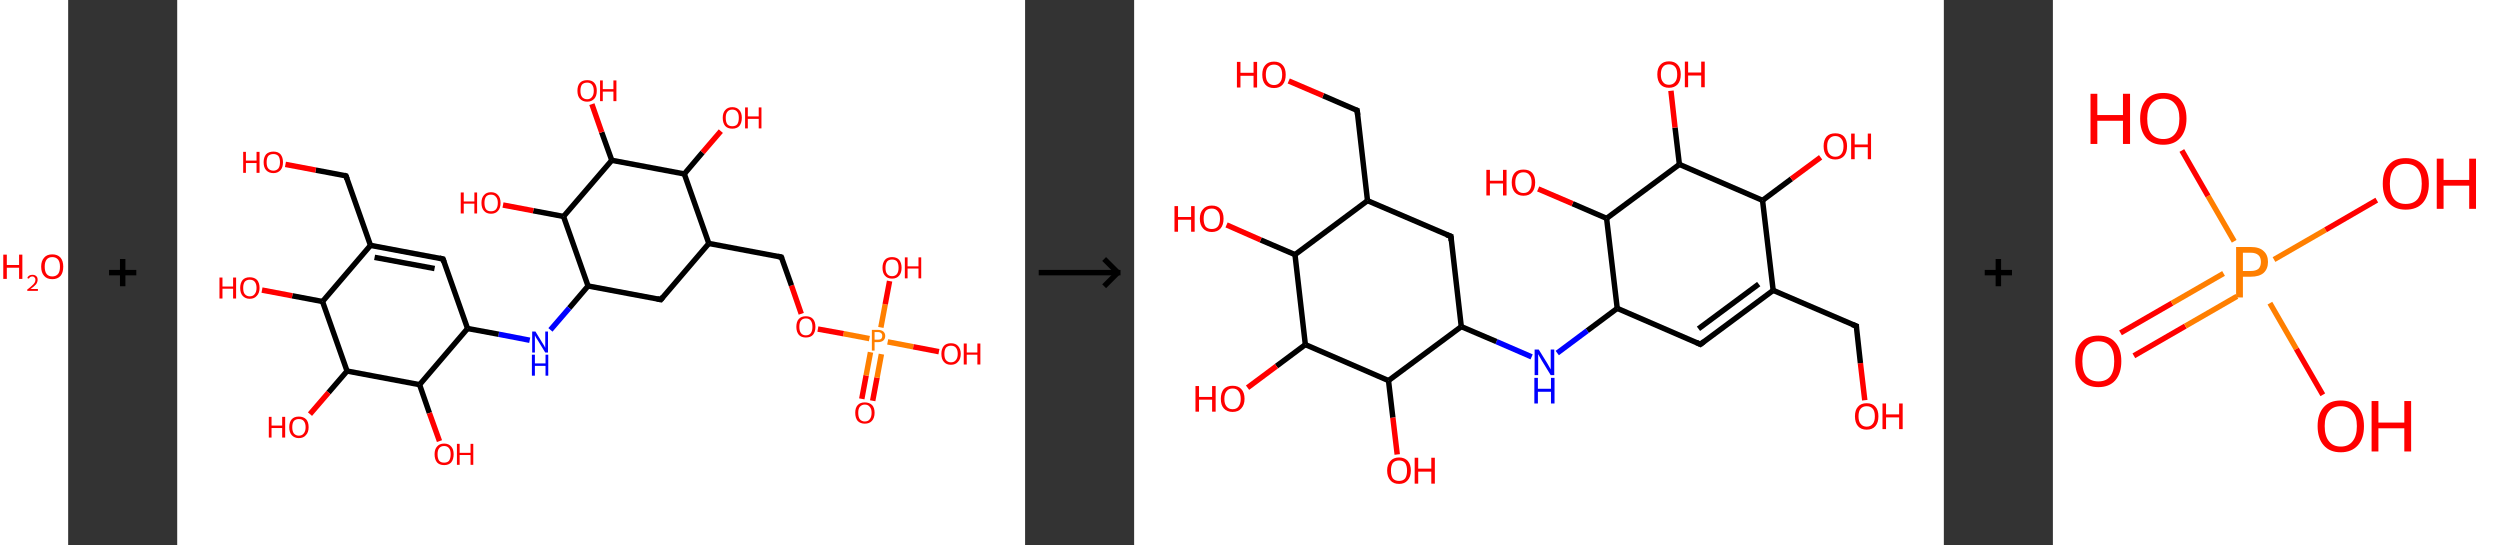 <?xml version='1.0' encoding='ASCII' standalone='yes'?>
<svg xmlns="http://www.w3.org/2000/svg" xmlns:xlink="http://www.w3.org/1999/xlink" version="1.1" width="917.0px" viewBox="0 0 917.0 200.0" height="200.0px">
  <rect x="0" y="0" width="917.0" height="200.0" fill="#333333" stroke="none"/>
  <g>
    <g transform="translate(0, 0) scale(1 1) "><!-- END OF HEADER -->
<rect style="opacity:1.0;fill:#FFFFFF;stroke:none" width="25.0" height="200.0" x="0.0" y="0.0"> </rect>
<path class="atom-0" d="M 1.2 93.4 L 2.5 93.4 L 2.5 97.2 L 7.0 97.2 L 7.0 93.4 L 8.2 93.4 L 8.2 102.3 L 7.0 102.3 L 7.0 98.2 L 2.5 98.2 L 2.5 102.3 L 1.2 102.3 L 1.2 93.4 " fill="#FF0000"/>
<path class="atom-0" d="M 10.0 102.0 Q 10.2 101.4, 10.7 101.1 Q 11.2 100.8, 11.9 100.8 Q 12.8 100.8, 13.3 101.3 Q 13.8 101.7, 13.8 102.6 Q 13.8 103.5, 13.2 104.3 Q 12.5 105.1, 11.2 106.0 L 13.9 106.0 L 13.9 106.7 L 10.0 106.7 L 10.0 106.2 Q 11.1 105.4, 11.7 104.8 Q 12.4 104.2, 12.7 103.7 Q 13.0 103.2, 13.0 102.6 Q 13.0 102.1, 12.7 101.8 Q 12.4 101.4, 11.9 101.4 Q 11.5 101.4, 11.1 101.6 Q 10.8 101.8, 10.6 102.2 L 10.0 102.0 " fill="#FF0000"/>
<path class="atom-0" d="M 15.1 97.8 Q 15.1 95.7, 16.2 94.5 Q 17.2 93.3, 19.2 93.3 Q 21.1 93.3, 22.2 94.5 Q 23.2 95.7, 23.2 97.8 Q 23.2 100.0, 22.2 101.2 Q 21.1 102.4, 19.2 102.4 Q 17.2 102.4, 16.2 101.2 Q 15.1 100.0, 15.1 97.8 M 19.2 101.4 Q 20.5 101.4, 21.3 100.5 Q 22.0 99.6, 22.0 97.8 Q 22.0 96.1, 21.3 95.2 Q 20.5 94.3, 19.2 94.3 Q 17.8 94.3, 17.1 95.2 Q 16.4 96.1, 16.4 97.8 Q 16.4 99.6, 17.1 100.5 Q 17.8 101.4, 19.2 101.4 " fill="#FF0000"/>
</g>
    <g transform="translate(25.0, 0) scale(1 1) "><line x1="15" y1="100" x2="25" y2="100" style="stroke:rgb(0,0,0);stroke-width:2"/>
  <line x1="20" y1="95" x2="20" y2="105" style="stroke:rgb(0,0,0);stroke-width:2"/>
</g>
    <g transform="translate(65.0, 0) scale(1 1) "><!-- END OF HEADER -->
<rect style="opacity:1.0;fill:#FFFFFF;stroke:none" width="311.0" height="200.0" x="0.0" y="0.0"> </rect>
<path class="bond-0 atom-0 atom-1" d="M 251.1,146.3 L 252.7,137.7" style="fill:none;fill-rule:evenodd;stroke:#FF0000;stroke-width:2.0px;stroke-linecap:butt;stroke-linejoin:miter;stroke-opacity:1"/>
<path class="bond-0 atom-0 atom-1" d="M 252.7,137.7 L 254.3,129.2" style="fill:none;fill-rule:evenodd;stroke:#FF7F00;stroke-width:2.0px;stroke-linecap:butt;stroke-linejoin:miter;stroke-opacity:1"/>
<path class="bond-0 atom-0 atom-1" d="M 255.1,147.0 L 256.7,138.5" style="fill:none;fill-rule:evenodd;stroke:#FF0000;stroke-width:2.0px;stroke-linecap:butt;stroke-linejoin:miter;stroke-opacity:1"/>
<path class="bond-0 atom-0 atom-1" d="M 256.7,138.5 L 258.3,129.9" style="fill:none;fill-rule:evenodd;stroke:#FF7F00;stroke-width:2.0px;stroke-linecap:butt;stroke-linejoin:miter;stroke-opacity:1"/>
<path class="bond-1 atom-1 atom-2" d="M 258.1,120.1 L 259.7,111.6" style="fill:none;fill-rule:evenodd;stroke:#FF7F00;stroke-width:2.0px;stroke-linecap:butt;stroke-linejoin:miter;stroke-opacity:1"/>
<path class="bond-1 atom-1 atom-2" d="M 259.7,111.6 L 261.3,103.1" style="fill:none;fill-rule:evenodd;stroke:#FF0000;stroke-width:2.0px;stroke-linecap:butt;stroke-linejoin:miter;stroke-opacity:1"/>
<path class="bond-2 atom-1 atom-3" d="M 260.6,125.4 L 270.0,127.2" style="fill:none;fill-rule:evenodd;stroke:#FF7F00;stroke-width:2.0px;stroke-linecap:butt;stroke-linejoin:miter;stroke-opacity:1"/>
<path class="bond-2 atom-1 atom-3" d="M 270.0,127.2 L 279.4,129.0" style="fill:none;fill-rule:evenodd;stroke:#FF0000;stroke-width:2.0px;stroke-linecap:butt;stroke-linejoin:miter;stroke-opacity:1"/>
<path class="bond-3 atom-1 atom-4" d="M 253.9,124.2 L 244.4,122.4" style="fill:none;fill-rule:evenodd;stroke:#FF7F00;stroke-width:2.0px;stroke-linecap:butt;stroke-linejoin:miter;stroke-opacity:1"/>
<path class="bond-3 atom-1 atom-4" d="M 244.4,122.4 L 235.0,120.7" style="fill:none;fill-rule:evenodd;stroke:#FF0000;stroke-width:2.0px;stroke-linecap:butt;stroke-linejoin:miter;stroke-opacity:1"/>
<path class="bond-4 atom-4 atom-5" d="M 228.9,115.1 L 225.3,104.7" style="fill:none;fill-rule:evenodd;stroke:#FF0000;stroke-width:2.0px;stroke-linecap:butt;stroke-linejoin:miter;stroke-opacity:1"/>
<path class="bond-4 atom-4 atom-5" d="M 225.3,104.7 L 221.6,94.3" style="fill:none;fill-rule:evenodd;stroke:#000000;stroke-width:2.0px;stroke-linecap:butt;stroke-linejoin:miter;stroke-opacity:1"/>
<path class="bond-5 atom-5 atom-6" d="M 221.6,94.3 L 195.0,89.3" style="fill:none;fill-rule:evenodd;stroke:#000000;stroke-width:2.0px;stroke-linecap:butt;stroke-linejoin:miter;stroke-opacity:1"/>
<path class="bond-6 atom-6 atom-7" d="M 195.0,89.3 L 177.4,109.9" style="fill:none;fill-rule:evenodd;stroke:#000000;stroke-width:2.0px;stroke-linecap:butt;stroke-linejoin:miter;stroke-opacity:1"/>
<path class="bond-7 atom-7 atom-8" d="M 177.4,109.9 L 150.7,104.9" style="fill:none;fill-rule:evenodd;stroke:#000000;stroke-width:2.0px;stroke-linecap:butt;stroke-linejoin:miter;stroke-opacity:1"/>
<path class="bond-8 atom-8 atom-9" d="M 150.7,104.9 L 143.8,113.0" style="fill:none;fill-rule:evenodd;stroke:#000000;stroke-width:2.0px;stroke-linecap:butt;stroke-linejoin:miter;stroke-opacity:1"/>
<path class="bond-8 atom-8 atom-9" d="M 143.8,113.0 L 136.9,121.0" style="fill:none;fill-rule:evenodd;stroke:#0000FF;stroke-width:2.0px;stroke-linecap:butt;stroke-linejoin:miter;stroke-opacity:1"/>
<path class="bond-9 atom-9 atom-10" d="M 129.3,124.8 L 117.9,122.6" style="fill:none;fill-rule:evenodd;stroke:#0000FF;stroke-width:2.0px;stroke-linecap:butt;stroke-linejoin:miter;stroke-opacity:1"/>
<path class="bond-9 atom-9 atom-10" d="M 117.9,122.6 L 106.5,120.5" style="fill:none;fill-rule:evenodd;stroke:#000000;stroke-width:2.0px;stroke-linecap:butt;stroke-linejoin:miter;stroke-opacity:1"/>
<path class="bond-10 atom-10 atom-11" d="M 106.5,120.5 L 97.5,95.0" style="fill:none;fill-rule:evenodd;stroke:#000000;stroke-width:2.0px;stroke-linecap:butt;stroke-linejoin:miter;stroke-opacity:1"/>
<path class="bond-11 atom-11 atom-12" d="M 97.5,95.0 L 70.9,90.0" style="fill:none;fill-rule:evenodd;stroke:#000000;stroke-width:2.0px;stroke-linecap:butt;stroke-linejoin:miter;stroke-opacity:1"/>
<path class="bond-11 atom-11 atom-12" d="M 94.4,98.5 L 72.4,94.4" style="fill:none;fill-rule:evenodd;stroke:#000000;stroke-width:2.0px;stroke-linecap:butt;stroke-linejoin:miter;stroke-opacity:1"/>
<path class="bond-12 atom-12 atom-13" d="M 70.9,90.0 L 61.9,64.5" style="fill:none;fill-rule:evenodd;stroke:#000000;stroke-width:2.0px;stroke-linecap:butt;stroke-linejoin:miter;stroke-opacity:1"/>
<path class="bond-13 atom-13 atom-14" d="M 61.9,64.5 L 50.8,62.4" style="fill:none;fill-rule:evenodd;stroke:#000000;stroke-width:2.0px;stroke-linecap:butt;stroke-linejoin:miter;stroke-opacity:1"/>
<path class="bond-13 atom-13 atom-14" d="M 50.8,62.4 L 39.7,60.3" style="fill:none;fill-rule:evenodd;stroke:#FF0000;stroke-width:2.0px;stroke-linecap:butt;stroke-linejoin:miter;stroke-opacity:1"/>
<path class="bond-14 atom-12 atom-15" d="M 70.9,90.0 L 53.3,110.6" style="fill:none;fill-rule:evenodd;stroke:#000000;stroke-width:2.0px;stroke-linecap:butt;stroke-linejoin:miter;stroke-opacity:1"/>
<path class="bond-15 atom-15 atom-16" d="M 53.3,110.6 L 42.2,108.5" style="fill:none;fill-rule:evenodd;stroke:#000000;stroke-width:2.0px;stroke-linecap:butt;stroke-linejoin:miter;stroke-opacity:1"/>
<path class="bond-15 atom-15 atom-16" d="M 42.2,108.5 L 31.1,106.4" style="fill:none;fill-rule:evenodd;stroke:#FF0000;stroke-width:2.0px;stroke-linecap:butt;stroke-linejoin:miter;stroke-opacity:1"/>
<path class="bond-16 atom-15 atom-17" d="M 53.3,110.6 L 62.3,136.1" style="fill:none;fill-rule:evenodd;stroke:#000000;stroke-width:2.0px;stroke-linecap:butt;stroke-linejoin:miter;stroke-opacity:1"/>
<path class="bond-17 atom-17 atom-18" d="M 62.3,136.1 L 55.5,144.0" style="fill:none;fill-rule:evenodd;stroke:#000000;stroke-width:2.0px;stroke-linecap:butt;stroke-linejoin:miter;stroke-opacity:1"/>
<path class="bond-17 atom-17 atom-18" d="M 55.5,144.0 L 48.7,151.9" style="fill:none;fill-rule:evenodd;stroke:#FF0000;stroke-width:2.0px;stroke-linecap:butt;stroke-linejoin:miter;stroke-opacity:1"/>
<path class="bond-18 atom-17 atom-19" d="M 62.3,136.1 L 88.9,141.1" style="fill:none;fill-rule:evenodd;stroke:#000000;stroke-width:2.0px;stroke-linecap:butt;stroke-linejoin:miter;stroke-opacity:1"/>
<path class="bond-19 atom-19 atom-20" d="M 88.9,141.1 L 92.5,151.5" style="fill:none;fill-rule:evenodd;stroke:#000000;stroke-width:2.0px;stroke-linecap:butt;stroke-linejoin:miter;stroke-opacity:1"/>
<path class="bond-19 atom-19 atom-20" d="M 92.5,151.5 L 96.2,161.8" style="fill:none;fill-rule:evenodd;stroke:#FF0000;stroke-width:2.0px;stroke-linecap:butt;stroke-linejoin:miter;stroke-opacity:1"/>
<path class="bond-20 atom-8 atom-21" d="M 150.7,104.9 L 141.7,79.4" style="fill:none;fill-rule:evenodd;stroke:#000000;stroke-width:2.0px;stroke-linecap:butt;stroke-linejoin:miter;stroke-opacity:1"/>
<path class="bond-21 atom-21 atom-22" d="M 141.7,79.4 L 130.6,77.3" style="fill:none;fill-rule:evenodd;stroke:#000000;stroke-width:2.0px;stroke-linecap:butt;stroke-linejoin:miter;stroke-opacity:1"/>
<path class="bond-21 atom-21 atom-22" d="M 130.6,77.3 L 119.5,75.2" style="fill:none;fill-rule:evenodd;stroke:#FF0000;stroke-width:2.0px;stroke-linecap:butt;stroke-linejoin:miter;stroke-opacity:1"/>
<path class="bond-22 atom-21 atom-23" d="M 141.7,79.4 L 159.4,58.8" style="fill:none;fill-rule:evenodd;stroke:#000000;stroke-width:2.0px;stroke-linecap:butt;stroke-linejoin:miter;stroke-opacity:1"/>
<path class="bond-23 atom-23 atom-24" d="M 159.4,58.8 L 155.7,48.5" style="fill:none;fill-rule:evenodd;stroke:#000000;stroke-width:2.0px;stroke-linecap:butt;stroke-linejoin:miter;stroke-opacity:1"/>
<path class="bond-23 atom-23 atom-24" d="M 155.7,48.5 L 152.1,38.2" style="fill:none;fill-rule:evenodd;stroke:#FF0000;stroke-width:2.0px;stroke-linecap:butt;stroke-linejoin:miter;stroke-opacity:1"/>
<path class="bond-24 atom-23 atom-25" d="M 159.4,58.8 L 186.0,63.8" style="fill:none;fill-rule:evenodd;stroke:#000000;stroke-width:2.0px;stroke-linecap:butt;stroke-linejoin:miter;stroke-opacity:1"/>
<path class="bond-25 atom-25 atom-26" d="M 186.0,63.8 L 192.7,55.9" style="fill:none;fill-rule:evenodd;stroke:#000000;stroke-width:2.0px;stroke-linecap:butt;stroke-linejoin:miter;stroke-opacity:1"/>
<path class="bond-25 atom-25 atom-26" d="M 192.7,55.9 L 199.4,48.1" style="fill:none;fill-rule:evenodd;stroke:#FF0000;stroke-width:2.0px;stroke-linecap:butt;stroke-linejoin:miter;stroke-opacity:1"/>
<path class="bond-26 atom-25 atom-6" d="M 186.0,63.8 L 195.0,89.3" style="fill:none;fill-rule:evenodd;stroke:#000000;stroke-width:2.0px;stroke-linecap:butt;stroke-linejoin:miter;stroke-opacity:1"/>
<path class="bond-27 atom-19 atom-10" d="M 88.9,141.1 L 106.5,120.5" style="fill:none;fill-rule:evenodd;stroke:#000000;stroke-width:2.0px;stroke-linecap:butt;stroke-linejoin:miter;stroke-opacity:1"/>
<path d="M 221.8,94.8 L 221.6,94.3 L 220.3,94.0" style="fill:none;stroke:#000000;stroke-width:2.0px;stroke-linecap:butt;stroke-linejoin:miter;stroke-opacity:1;"/>
<path d="M 178.2,108.9 L 177.4,109.9 L 176.0,109.6" style="fill:none;stroke:#000000;stroke-width:2.0px;stroke-linecap:butt;stroke-linejoin:miter;stroke-opacity:1;"/>
<path d="M 97.9,96.2 L 97.5,95.0 L 96.2,94.7" style="fill:none;stroke:#000000;stroke-width:2.0px;stroke-linecap:butt;stroke-linejoin:miter;stroke-opacity:1;"/>
<path d="M 62.3,65.7 L 61.9,64.5 L 61.3,64.3" style="fill:none;stroke:#000000;stroke-width:2.0px;stroke-linecap:butt;stroke-linejoin:miter;stroke-opacity:1;"/>
<path class="atom-0" d="M 248.7 151.4 Q 248.7 149.6, 249.6 148.6 Q 250.5 147.6, 252.2 147.6 Q 253.9 147.6, 254.9 148.6 Q 255.8 149.6, 255.8 151.4 Q 255.8 153.3, 254.8 154.4 Q 253.9 155.4, 252.2 155.4 Q 250.6 155.4, 249.6 154.4 Q 248.7 153.3, 248.7 151.4 M 252.2 154.6 Q 253.4 154.6, 254.0 153.8 Q 254.7 153.0, 254.7 151.4 Q 254.7 149.9, 254.0 149.2 Q 253.4 148.4, 252.2 148.4 Q 251.1 148.4, 250.4 149.2 Q 249.8 149.9, 249.8 151.4 Q 249.8 153.0, 250.4 153.8 Q 251.1 154.6, 252.2 154.6 " fill="#FF0000"/>
<path class="atom-1" d="M 257.0 121.0 Q 258.3 121.0, 259.0 121.6 Q 259.7 122.2, 259.7 123.2 Q 259.7 124.3, 259.0 124.9 Q 258.3 125.5, 257.0 125.5 L 255.8 125.5 L 255.8 128.6 L 254.8 128.6 L 254.8 121.0 L 257.0 121.0 M 257.0 124.6 Q 257.8 124.6, 258.2 124.3 Q 258.6 123.9, 258.6 123.2 Q 258.6 122.5, 258.2 122.2 Q 257.8 121.8, 257.0 121.8 L 255.8 121.8 L 255.8 124.6 L 257.0 124.6 " fill="#FF7F00"/>
<path class="atom-2" d="M 258.7 98.2 Q 258.7 96.4, 259.6 95.3 Q 260.5 94.3, 262.2 94.3 Q 263.9 94.3, 264.8 95.3 Q 265.7 96.4, 265.7 98.2 Q 265.7 100.1, 264.8 101.1 Q 263.9 102.2, 262.2 102.2 Q 260.5 102.2, 259.6 101.1 Q 258.7 100.1, 258.7 98.2 M 262.2 101.3 Q 263.4 101.3, 264.0 100.5 Q 264.6 99.7, 264.6 98.2 Q 264.6 96.7, 264.0 95.9 Q 263.4 95.2, 262.2 95.2 Q 261.0 95.2, 260.4 95.9 Q 259.8 96.7, 259.8 98.2 Q 259.8 99.8, 260.4 100.5 Q 261.0 101.3, 262.2 101.3 " fill="#FF0000"/>
<path class="atom-2" d="M 266.9 94.4 L 267.9 94.4 L 267.9 97.7 L 271.9 97.7 L 271.9 94.4 L 272.9 94.4 L 272.9 102.1 L 271.9 102.1 L 271.9 98.5 L 267.9 98.5 L 267.9 102.1 L 266.9 102.1 L 266.9 94.4 " fill="#FF0000"/>
<path class="atom-3" d="M 280.3 129.8 Q 280.3 128.0, 281.2 126.9 Q 282.1 125.9, 283.8 125.9 Q 285.5 125.9, 286.4 126.9 Q 287.4 128.0, 287.4 129.8 Q 287.4 131.7, 286.4 132.7 Q 285.5 133.8, 283.8 133.8 Q 282.1 133.8, 281.2 132.7 Q 280.3 131.7, 280.3 129.8 M 283.8 132.9 Q 285.0 132.9, 285.6 132.1 Q 286.3 131.3, 286.3 129.8 Q 286.3 128.3, 285.6 127.5 Q 285.0 126.8, 283.8 126.8 Q 282.7 126.8, 282.0 127.5 Q 281.4 128.3, 281.4 129.8 Q 281.4 131.4, 282.0 132.1 Q 282.7 132.9, 283.8 132.9 " fill="#FF0000"/>
<path class="atom-3" d="M 288.5 126.0 L 289.6 126.0 L 289.6 129.3 L 293.5 129.3 L 293.5 126.0 L 294.6 126.0 L 294.6 133.7 L 293.5 133.7 L 293.5 130.1 L 289.6 130.1 L 289.6 133.7 L 288.5 133.7 L 288.5 126.0 " fill="#FF0000"/>
<path class="atom-4" d="M 227.1 119.9 Q 227.1 118.0, 228.0 117.0 Q 228.9 116.0, 230.6 116.0 Q 232.3 116.0, 233.2 117.0 Q 234.1 118.0, 234.1 119.9 Q 234.1 121.7, 233.2 122.8 Q 232.3 123.8, 230.6 123.8 Q 228.9 123.8, 228.0 122.8 Q 227.1 121.7, 227.1 119.9 M 230.6 123.0 Q 231.8 123.0, 232.4 122.2 Q 233.0 121.4, 233.0 119.9 Q 233.0 118.4, 232.4 117.6 Q 231.8 116.8, 230.6 116.8 Q 229.4 116.8, 228.8 117.6 Q 228.2 118.3, 228.2 119.9 Q 228.2 121.4, 228.8 122.2 Q 229.4 123.0, 230.6 123.0 " fill="#FF0000"/>
<path class="atom-9" d="M 131.4 121.6 L 133.9 125.7 Q 134.2 126.1, 134.6 126.8 Q 135.0 127.6, 135.0 127.6 L 135.0 121.6 L 136.0 121.6 L 136.0 129.3 L 135.0 129.3 L 132.3 124.9 Q 132.0 124.4, 131.6 123.8 Q 131.3 123.2, 131.2 123.0 L 131.2 129.3 L 130.2 129.3 L 130.2 121.6 L 131.4 121.6 " fill="#0000FF"/>
<path class="atom-9" d="M 130.1 130.1 L 131.2 130.1 L 131.2 133.3 L 135.1 133.3 L 135.1 130.1 L 136.1 130.1 L 136.1 137.8 L 135.1 137.8 L 135.1 134.2 L 131.2 134.2 L 131.2 137.8 L 130.1 137.8 L 130.1 130.1 " fill="#0000FF"/>
<path class="atom-14" d="M 24.2 55.7 L 25.2 55.7 L 25.2 58.9 L 29.1 58.9 L 29.1 55.7 L 30.2 55.7 L 30.2 63.4 L 29.1 63.4 L 29.1 59.8 L 25.2 59.8 L 25.2 63.4 L 24.2 63.4 L 24.2 55.7 " fill="#FF0000"/>
<path class="atom-14" d="M 31.7 59.5 Q 31.7 57.7, 32.6 56.6 Q 33.6 55.6, 35.3 55.6 Q 37.0 55.6, 37.9 56.6 Q 38.8 57.7, 38.8 59.5 Q 38.8 61.4, 37.9 62.4 Q 36.9 63.5, 35.3 63.5 Q 33.6 63.5, 32.6 62.4 Q 31.7 61.4, 31.7 59.5 M 35.3 62.6 Q 36.4 62.6, 37.1 61.8 Q 37.7 61.0, 37.7 59.5 Q 37.7 58.0, 37.1 57.2 Q 36.4 56.5, 35.3 56.5 Q 34.1 56.5, 33.4 57.2 Q 32.8 58.0, 32.8 59.5 Q 32.8 61.1, 33.4 61.8 Q 34.1 62.6, 35.3 62.6 " fill="#FF0000"/>
<path class="atom-16" d="M 15.5 101.8 L 16.6 101.8 L 16.6 105.1 L 20.5 105.1 L 20.5 101.8 L 21.6 101.8 L 21.6 109.5 L 20.5 109.5 L 20.5 105.9 L 16.6 105.9 L 16.6 109.5 L 15.5 109.5 L 15.5 101.8 " fill="#FF0000"/>
<path class="atom-16" d="M 23.1 105.6 Q 23.1 103.8, 24.0 102.7 Q 24.9 101.7, 26.6 101.7 Q 28.3 101.7, 29.3 102.7 Q 30.2 103.8, 30.2 105.6 Q 30.2 107.5, 29.2 108.5 Q 28.3 109.6, 26.6 109.6 Q 25.0 109.6, 24.0 108.5 Q 23.1 107.5, 23.1 105.6 M 26.6 108.7 Q 27.8 108.7, 28.4 107.9 Q 29.1 107.1, 29.1 105.6 Q 29.1 104.1, 28.4 103.3 Q 27.8 102.6, 26.6 102.6 Q 25.5 102.6, 24.8 103.3 Q 24.2 104.1, 24.2 105.6 Q 24.2 107.2, 24.8 107.9 Q 25.5 108.7, 26.6 108.7 " fill="#FF0000"/>
<path class="atom-18" d="M 33.6 152.9 L 34.6 152.9 L 34.6 156.1 L 38.5 156.1 L 38.5 152.9 L 39.6 152.9 L 39.6 160.5 L 38.5 160.5 L 38.5 157.0 L 34.6 157.0 L 34.6 160.5 L 33.6 160.5 L 33.6 152.9 " fill="#FF0000"/>
<path class="atom-18" d="M 41.1 156.7 Q 41.1 154.8, 42.0 153.8 Q 42.9 152.8, 44.6 152.8 Q 46.3 152.8, 47.3 153.8 Q 48.2 154.8, 48.2 156.7 Q 48.2 158.6, 47.2 159.6 Q 46.3 160.7, 44.6 160.7 Q 43.0 160.7, 42.0 159.6 Q 41.1 158.6, 41.1 156.7 M 44.6 159.8 Q 45.8 159.8, 46.4 159.0 Q 47.1 158.2, 47.1 156.7 Q 47.1 155.2, 46.4 154.4 Q 45.8 153.7, 44.6 153.7 Q 43.5 153.7, 42.8 154.4 Q 42.2 155.2, 42.2 156.7 Q 42.2 158.2, 42.8 159.0 Q 43.5 159.8, 44.6 159.8 " fill="#FF0000"/>
<path class="atom-20" d="M 94.4 166.6 Q 94.4 164.8, 95.3 163.8 Q 96.2 162.7, 97.9 162.7 Q 99.6 162.7, 100.5 163.8 Q 101.4 164.8, 101.4 166.6 Q 101.4 168.5, 100.5 169.6 Q 99.6 170.6, 97.9 170.6 Q 96.2 170.6, 95.3 169.6 Q 94.4 168.5, 94.4 166.6 M 97.9 169.7 Q 99.1 169.7, 99.7 169.0 Q 100.3 168.2, 100.3 166.6 Q 100.3 165.1, 99.7 164.4 Q 99.1 163.6, 97.9 163.6 Q 96.7 163.6, 96.1 164.4 Q 95.5 165.1, 95.5 166.6 Q 95.5 168.2, 96.1 169.0 Q 96.7 169.7, 97.9 169.7 " fill="#FF0000"/>
<path class="atom-20" d="M 102.6 162.8 L 103.6 162.8 L 103.6 166.1 L 107.6 166.1 L 107.6 162.8 L 108.6 162.8 L 108.6 170.5 L 107.6 170.5 L 107.6 166.9 L 103.6 166.9 L 103.6 170.5 L 102.6 170.5 L 102.6 162.8 " fill="#FF0000"/>
<path class="atom-22" d="M 104.0 70.6 L 105.1 70.6 L 105.1 73.9 L 109.0 73.9 L 109.0 70.6 L 110.0 70.6 L 110.0 78.3 L 109.0 78.3 L 109.0 74.7 L 105.1 74.7 L 105.1 78.3 L 104.0 78.3 L 104.0 70.6 " fill="#FF0000"/>
<path class="atom-22" d="M 111.6 74.4 Q 111.6 72.6, 112.5 71.6 Q 113.4 70.5, 115.1 70.5 Q 116.8 70.5, 117.7 71.6 Q 118.6 72.6, 118.6 74.4 Q 118.6 76.3, 117.7 77.3 Q 116.8 78.4, 115.1 78.4 Q 113.4 78.4, 112.5 77.3 Q 111.6 76.3, 111.6 74.4 M 115.1 77.5 Q 116.3 77.5, 116.9 76.8 Q 117.6 76.0, 117.6 74.4 Q 117.6 72.9, 116.9 72.2 Q 116.3 71.4, 115.1 71.4 Q 113.9 71.4, 113.3 72.1 Q 112.7 72.9, 112.7 74.4 Q 112.7 76.0, 113.3 76.8 Q 113.9 77.5, 115.1 77.5 " fill="#FF0000"/>
<path class="atom-24" d="M 146.8 33.3 Q 146.8 31.4, 147.7 30.4 Q 148.6 29.4, 150.4 29.4 Q 152.1 29.4, 153.0 30.4 Q 153.9 31.4, 153.9 33.3 Q 153.9 35.2, 153.0 36.2 Q 152.0 37.3, 150.4 37.3 Q 148.7 37.3, 147.7 36.2 Q 146.8 35.2, 146.8 33.3 M 150.4 36.4 Q 151.5 36.4, 152.1 35.6 Q 152.8 34.8, 152.8 33.3 Q 152.8 31.8, 152.1 31.0 Q 151.5 30.3, 150.4 30.3 Q 149.2 30.3, 148.5 31.0 Q 147.9 31.8, 147.9 33.3 Q 147.9 34.8, 148.5 35.6 Q 149.2 36.4, 150.4 36.4 " fill="#FF0000"/>
<path class="atom-24" d="M 155.1 29.5 L 156.1 29.5 L 156.1 32.7 L 160.0 32.7 L 160.0 29.5 L 161.1 29.5 L 161.1 37.1 L 160.0 37.1 L 160.0 33.6 L 156.1 33.6 L 156.1 37.1 L 155.1 37.1 L 155.1 29.5 " fill="#FF0000"/>
<path class="atom-26" d="M 200.1 43.2 Q 200.1 41.4, 201.0 40.4 Q 201.9 39.3, 203.6 39.3 Q 205.3 39.3, 206.2 40.4 Q 207.1 41.4, 207.1 43.2 Q 207.1 45.1, 206.2 46.2 Q 205.3 47.2, 203.6 47.2 Q 201.9 47.2, 201.0 46.2 Q 200.1 45.1, 200.1 43.2 M 203.6 46.3 Q 204.8 46.3, 205.4 45.6 Q 206.0 44.8, 206.0 43.2 Q 206.0 41.7, 205.4 41.0 Q 204.8 40.2, 203.6 40.2 Q 202.4 40.2, 201.8 41.0 Q 201.2 41.7, 201.2 43.2 Q 201.2 44.8, 201.8 45.6 Q 202.4 46.3, 203.6 46.3 " fill="#FF0000"/>
<path class="atom-26" d="M 208.3 39.4 L 209.3 39.4 L 209.3 42.7 L 213.3 42.7 L 213.3 39.4 L 214.3 39.4 L 214.3 47.1 L 213.3 47.1 L 213.3 43.6 L 209.3 43.6 L 209.3 47.1 L 208.3 47.1 L 208.3 39.4 " fill="#FF0000"/>
</g>
    <g transform="translate(376.0, 0) scale(1 1) "><line x1="5" y1="100" x2="35" y2="100" style="stroke:rgb(0,0,0);stroke-width:2"/>
  <line x1="34" y1="100" x2="29" y2="95" style="stroke:rgb(0,0,0);stroke-width:2"/>
  <line x1="34" y1="100" x2="29" y2="105" style="stroke:rgb(0,0,0);stroke-width:2"/>
</g>
    <g transform="translate(416.0, 0) scale(1 1) "><!-- END OF HEADER -->
<rect style="opacity:1.0;fill:#FFFFFF;stroke:none" width="297.0" height="200.0" x="0.0" y="0.0"> </rect>
<path class="bond-0 atom-0 atom-1" d="M 268.0,146.8 L 266.4,133.2" style="fill:none;fill-rule:evenodd;stroke:#FF0000;stroke-width:2.0px;stroke-linecap:butt;stroke-linejoin:miter;stroke-opacity:1"/>
<path class="bond-0 atom-0 atom-1" d="M 266.4,133.2 L 264.9,119.6" style="fill:none;fill-rule:evenodd;stroke:#000000;stroke-width:2.0px;stroke-linecap:butt;stroke-linejoin:miter;stroke-opacity:1"/>
<path class="bond-1 atom-1 atom-2" d="M 264.9,119.6 L 234.4,106.5" style="fill:none;fill-rule:evenodd;stroke:#000000;stroke-width:2.0px;stroke-linecap:butt;stroke-linejoin:miter;stroke-opacity:1"/>
<path class="bond-2 atom-2 atom-3" d="M 234.4,106.5 L 207.7,126.3" style="fill:none;fill-rule:evenodd;stroke:#000000;stroke-width:2.0px;stroke-linecap:butt;stroke-linejoin:miter;stroke-opacity:1"/>
<path class="bond-2 atom-2 atom-3" d="M 229.1,104.2 L 207.0,120.6" style="fill:none;fill-rule:evenodd;stroke:#000000;stroke-width:2.0px;stroke-linecap:butt;stroke-linejoin:miter;stroke-opacity:1"/>
<path class="bond-3 atom-3 atom-4" d="M 207.7,126.3 L 177.2,113.1" style="fill:none;fill-rule:evenodd;stroke:#000000;stroke-width:2.0px;stroke-linecap:butt;stroke-linejoin:miter;stroke-opacity:1"/>
<path class="bond-4 atom-4 atom-5" d="M 177.2,113.1 L 166.2,121.3" style="fill:none;fill-rule:evenodd;stroke:#000000;stroke-width:2.0px;stroke-linecap:butt;stroke-linejoin:miter;stroke-opacity:1"/>
<path class="bond-4 atom-4 atom-5" d="M 166.2,121.3 L 155.2,129.5" style="fill:none;fill-rule:evenodd;stroke:#0000FF;stroke-width:2.0px;stroke-linecap:butt;stroke-linejoin:miter;stroke-opacity:1"/>
<path class="bond-5 atom-5 atom-6" d="M 145.8,130.9 L 132.9,125.3" style="fill:none;fill-rule:evenodd;stroke:#0000FF;stroke-width:2.0px;stroke-linecap:butt;stroke-linejoin:miter;stroke-opacity:1"/>
<path class="bond-5 atom-5 atom-6" d="M 132.9,125.3 L 120.0,119.8" style="fill:none;fill-rule:evenodd;stroke:#000000;stroke-width:2.0px;stroke-linecap:butt;stroke-linejoin:miter;stroke-opacity:1"/>
<path class="bond-6 atom-6 atom-7" d="M 120.0,119.8 L 116.2,86.7" style="fill:none;fill-rule:evenodd;stroke:#000000;stroke-width:2.0px;stroke-linecap:butt;stroke-linejoin:miter;stroke-opacity:1"/>
<path class="bond-7 atom-7 atom-8" d="M 116.2,86.7 L 85.6,73.6" style="fill:none;fill-rule:evenodd;stroke:#000000;stroke-width:2.0px;stroke-linecap:butt;stroke-linejoin:miter;stroke-opacity:1"/>
<path class="bond-8 atom-8 atom-9" d="M 85.6,73.6 L 81.8,40.5" style="fill:none;fill-rule:evenodd;stroke:#000000;stroke-width:2.0px;stroke-linecap:butt;stroke-linejoin:miter;stroke-opacity:1"/>
<path class="bond-9 atom-9 atom-10" d="M 81.8,40.5 L 69.3,35.1" style="fill:none;fill-rule:evenodd;stroke:#000000;stroke-width:2.0px;stroke-linecap:butt;stroke-linejoin:miter;stroke-opacity:1"/>
<path class="bond-9 atom-9 atom-10" d="M 69.3,35.1 L 56.7,29.7" style="fill:none;fill-rule:evenodd;stroke:#FF0000;stroke-width:2.0px;stroke-linecap:butt;stroke-linejoin:miter;stroke-opacity:1"/>
<path class="bond-10 atom-8 atom-11" d="M 85.6,73.6 L 59.0,93.4" style="fill:none;fill-rule:evenodd;stroke:#000000;stroke-width:2.0px;stroke-linecap:butt;stroke-linejoin:miter;stroke-opacity:1"/>
<path class="bond-11 atom-11 atom-12" d="M 59.0,93.4 L 46.4,88.0" style="fill:none;fill-rule:evenodd;stroke:#000000;stroke-width:2.0px;stroke-linecap:butt;stroke-linejoin:miter;stroke-opacity:1"/>
<path class="bond-11 atom-11 atom-12" d="M 46.4,88.0 L 33.9,82.5" style="fill:none;fill-rule:evenodd;stroke:#FF0000;stroke-width:2.0px;stroke-linecap:butt;stroke-linejoin:miter;stroke-opacity:1"/>
<path class="bond-12 atom-11 atom-13" d="M 59.0,93.4 L 62.8,126.4" style="fill:none;fill-rule:evenodd;stroke:#000000;stroke-width:2.0px;stroke-linecap:butt;stroke-linejoin:miter;stroke-opacity:1"/>
<path class="bond-13 atom-13 atom-14" d="M 62.8,126.4 L 52.2,134.3" style="fill:none;fill-rule:evenodd;stroke:#000000;stroke-width:2.0px;stroke-linecap:butt;stroke-linejoin:miter;stroke-opacity:1"/>
<path class="bond-13 atom-13 atom-14" d="M 52.2,134.3 L 41.6,142.2" style="fill:none;fill-rule:evenodd;stroke:#FF0000;stroke-width:2.0px;stroke-linecap:butt;stroke-linejoin:miter;stroke-opacity:1"/>
<path class="bond-14 atom-13 atom-15" d="M 62.8,126.4 L 93.3,139.6" style="fill:none;fill-rule:evenodd;stroke:#000000;stroke-width:2.0px;stroke-linecap:butt;stroke-linejoin:miter;stroke-opacity:1"/>
<path class="bond-15 atom-15 atom-16" d="M 93.3,139.6 L 94.9,153.2" style="fill:none;fill-rule:evenodd;stroke:#000000;stroke-width:2.0px;stroke-linecap:butt;stroke-linejoin:miter;stroke-opacity:1"/>
<path class="bond-15 atom-15 atom-16" d="M 94.9,153.2 L 96.5,166.7" style="fill:none;fill-rule:evenodd;stroke:#FF0000;stroke-width:2.0px;stroke-linecap:butt;stroke-linejoin:miter;stroke-opacity:1"/>
<path class="bond-16 atom-4 atom-17" d="M 177.2,113.1 L 173.3,80.1" style="fill:none;fill-rule:evenodd;stroke:#000000;stroke-width:2.0px;stroke-linecap:butt;stroke-linejoin:miter;stroke-opacity:1"/>
<path class="bond-17 atom-17 atom-18" d="M 173.3,80.1 L 160.8,74.7" style="fill:none;fill-rule:evenodd;stroke:#000000;stroke-width:2.0px;stroke-linecap:butt;stroke-linejoin:miter;stroke-opacity:1"/>
<path class="bond-17 atom-17 atom-18" d="M 160.8,74.7 L 148.2,69.3" style="fill:none;fill-rule:evenodd;stroke:#FF0000;stroke-width:2.0px;stroke-linecap:butt;stroke-linejoin:miter;stroke-opacity:1"/>
<path class="bond-18 atom-17 atom-19" d="M 173.3,80.1 L 200.0,60.3" style="fill:none;fill-rule:evenodd;stroke:#000000;stroke-width:2.0px;stroke-linecap:butt;stroke-linejoin:miter;stroke-opacity:1"/>
<path class="bond-19 atom-19 atom-20" d="M 200.0,60.3 L 198.4,46.8" style="fill:none;fill-rule:evenodd;stroke:#000000;stroke-width:2.0px;stroke-linecap:butt;stroke-linejoin:miter;stroke-opacity:1"/>
<path class="bond-19 atom-19 atom-20" d="M 198.4,46.8 L 196.9,33.3" style="fill:none;fill-rule:evenodd;stroke:#FF0000;stroke-width:2.0px;stroke-linecap:butt;stroke-linejoin:miter;stroke-opacity:1"/>
<path class="bond-20 atom-19 atom-21" d="M 200.0,60.3 L 230.5,73.5" style="fill:none;fill-rule:evenodd;stroke:#000000;stroke-width:2.0px;stroke-linecap:butt;stroke-linejoin:miter;stroke-opacity:1"/>
<path class="bond-21 atom-21 atom-22" d="M 230.5,73.5 L 241.1,65.6" style="fill:none;fill-rule:evenodd;stroke:#000000;stroke-width:2.0px;stroke-linecap:butt;stroke-linejoin:miter;stroke-opacity:1"/>
<path class="bond-21 atom-21 atom-22" d="M 241.1,65.6 L 251.8,57.7" style="fill:none;fill-rule:evenodd;stroke:#FF0000;stroke-width:2.0px;stroke-linecap:butt;stroke-linejoin:miter;stroke-opacity:1"/>
<path class="bond-22 atom-21 atom-2" d="M 230.5,73.5 L 234.4,106.5" style="fill:none;fill-rule:evenodd;stroke:#000000;stroke-width:2.0px;stroke-linecap:butt;stroke-linejoin:miter;stroke-opacity:1"/>
<path class="bond-23 atom-15 atom-6" d="M 93.3,139.6 L 120.0,119.8" style="fill:none;fill-rule:evenodd;stroke:#000000;stroke-width:2.0px;stroke-linecap:butt;stroke-linejoin:miter;stroke-opacity:1"/>
<path d="M 264.9,120.3 L 264.9,119.6 L 263.3,119.0" style="fill:none;stroke:#000000;stroke-width:2.0px;stroke-linecap:butt;stroke-linejoin:miter;stroke-opacity:1;"/>
<path d="M 209.0,125.3 L 207.7,126.3 L 206.2,125.6" style="fill:none;stroke:#000000;stroke-width:2.0px;stroke-linecap:butt;stroke-linejoin:miter;stroke-opacity:1;"/>
<path d="M 116.3,88.4 L 116.2,86.7 L 114.6,86.1" style="fill:none;stroke:#000000;stroke-width:2.0px;stroke-linecap:butt;stroke-linejoin:miter;stroke-opacity:1;"/>
<path d="M 82.0,42.2 L 81.8,40.5 L 81.2,40.3" style="fill:none;stroke:#000000;stroke-width:2.0px;stroke-linecap:butt;stroke-linejoin:miter;stroke-opacity:1;"/>
<path class="atom-0" d="M 264.4 152.7 Q 264.4 150.4, 265.5 149.2 Q 266.6 147.9, 268.7 147.9 Q 270.8 147.9, 271.9 149.2 Q 273.0 150.4, 273.0 152.7 Q 273.0 155.0, 271.9 156.3 Q 270.8 157.6, 268.7 157.6 Q 266.6 157.6, 265.5 156.3 Q 264.4 155.0, 264.4 152.7 M 268.7 156.5 Q 270.1 156.5, 270.9 155.5 Q 271.7 154.6, 271.7 152.7 Q 271.7 150.8, 270.9 149.9 Q 270.1 149.0, 268.7 149.0 Q 267.3 149.0, 266.5 149.9 Q 265.7 150.8, 265.7 152.7 Q 265.7 154.6, 266.5 155.5 Q 267.3 156.5, 268.7 156.5 " fill="#FF0000"/>
<path class="atom-0" d="M 274.5 148.0 L 275.8 148.0 L 275.8 152.0 L 280.6 152.0 L 280.6 148.0 L 281.9 148.0 L 281.9 157.4 L 280.6 157.4 L 280.6 153.1 L 275.8 153.1 L 275.8 157.4 L 274.5 157.4 L 274.5 148.0 " fill="#FF0000"/>
<path class="atom-5" d="M 148.4 128.2 L 151.5 133.2 Q 151.8 133.7, 152.3 134.6 Q 152.8 135.5, 152.8 135.5 L 152.8 128.2 L 154.1 128.2 L 154.1 137.6 L 152.8 137.6 L 149.5 132.2 Q 149.1 131.6, 148.7 130.8 Q 148.3 130.1, 148.2 129.9 L 148.2 137.6 L 146.9 137.6 L 146.9 128.2 L 148.4 128.2 " fill="#0000FF"/>
<path class="atom-5" d="M 146.8 138.6 L 148.1 138.6 L 148.1 142.6 L 152.9 142.6 L 152.9 138.6 L 154.2 138.6 L 154.2 148.0 L 152.9 148.0 L 152.9 143.7 L 148.1 143.7 L 148.1 148.0 L 146.8 148.0 L 146.8 138.6 " fill="#0000FF"/>
<path class="atom-10" d="M 37.7 22.7 L 39.0 22.7 L 39.0 26.7 L 43.8 26.7 L 43.8 22.7 L 45.1 22.7 L 45.1 32.1 L 43.8 32.1 L 43.8 27.8 L 39.0 27.8 L 39.0 32.1 L 37.7 32.1 L 37.7 22.7 " fill="#FF0000"/>
<path class="atom-10" d="M 47.0 27.4 Q 47.0 25.1, 48.1 23.9 Q 49.2 22.6, 51.3 22.6 Q 53.4 22.6, 54.5 23.9 Q 55.6 25.1, 55.6 27.4 Q 55.6 29.7, 54.5 31.0 Q 53.4 32.3, 51.3 32.3 Q 49.2 32.3, 48.1 31.0 Q 47.0 29.7, 47.0 27.4 M 51.3 31.2 Q 52.7 31.2, 53.5 30.2 Q 54.3 29.3, 54.3 27.4 Q 54.3 25.5, 53.5 24.6 Q 52.7 23.7, 51.3 23.7 Q 49.9 23.7, 49.1 24.6 Q 48.3 25.5, 48.3 27.4 Q 48.3 29.3, 49.1 30.2 Q 49.9 31.2, 51.3 31.2 " fill="#FF0000"/>
<path class="atom-12" d="M 14.8 75.6 L 16.1 75.6 L 16.1 79.6 L 20.9 79.6 L 20.9 75.6 L 22.2 75.6 L 22.2 85.0 L 20.9 85.0 L 20.9 80.6 L 16.1 80.6 L 16.1 85.0 L 14.8 85.0 L 14.8 75.6 " fill="#FF0000"/>
<path class="atom-12" d="M 24.1 80.2 Q 24.1 78.0, 25.3 76.7 Q 26.4 75.4, 28.5 75.4 Q 30.6 75.4, 31.7 76.7 Q 32.8 78.0, 32.8 80.2 Q 32.8 82.5, 31.7 83.8 Q 30.5 85.1, 28.5 85.1 Q 26.4 85.1, 25.3 83.8 Q 24.1 82.5, 24.1 80.2 M 28.5 84.0 Q 29.9 84.0, 30.7 83.1 Q 31.5 82.1, 31.5 80.2 Q 31.5 78.4, 30.7 77.5 Q 29.9 76.5, 28.5 76.5 Q 27.0 76.5, 26.2 77.4 Q 25.5 78.4, 25.5 80.2 Q 25.5 82.1, 26.2 83.1 Q 27.0 84.0, 28.5 84.0 " fill="#FF0000"/>
<path class="atom-14" d="M 22.5 141.6 L 23.8 141.6 L 23.8 145.6 L 28.6 145.6 L 28.6 141.6 L 29.9 141.6 L 29.9 151.0 L 28.6 151.0 L 28.6 146.6 L 23.8 146.6 L 23.8 151.0 L 22.5 151.0 L 22.5 141.6 " fill="#FF0000"/>
<path class="atom-14" d="M 31.8 146.3 Q 31.8 144.0, 32.9 142.7 Q 34.1 141.5, 36.1 141.5 Q 38.2 141.5, 39.3 142.7 Q 40.5 144.0, 40.5 146.3 Q 40.5 148.5, 39.3 149.8 Q 38.2 151.1, 36.1 151.1 Q 34.1 151.1, 32.9 149.8 Q 31.8 148.6, 31.8 146.3 M 36.1 150.1 Q 37.6 150.1, 38.3 149.1 Q 39.1 148.1, 39.1 146.3 Q 39.1 144.4, 38.3 143.5 Q 37.6 142.5, 36.1 142.5 Q 34.7 142.5, 33.9 143.5 Q 33.1 144.4, 33.1 146.3 Q 33.1 148.2, 33.9 149.1 Q 34.7 150.1, 36.1 150.1 " fill="#FF0000"/>
<path class="atom-16" d="M 92.8 172.6 Q 92.8 170.4, 94.0 169.1 Q 95.1 167.8, 97.2 167.8 Q 99.2 167.8, 100.4 169.1 Q 101.5 170.4, 101.5 172.6 Q 101.5 174.9, 100.3 176.2 Q 99.2 177.5, 97.2 177.5 Q 95.1 177.5, 94.0 176.2 Q 92.8 174.9, 92.8 172.6 M 97.2 176.4 Q 98.6 176.4, 99.4 175.5 Q 100.1 174.5, 100.1 172.6 Q 100.1 170.8, 99.4 169.8 Q 98.6 168.9, 97.2 168.9 Q 95.7 168.9, 94.9 169.8 Q 94.2 170.8, 94.2 172.6 Q 94.2 174.5, 94.9 175.5 Q 95.7 176.4, 97.2 176.4 " fill="#FF0000"/>
<path class="atom-16" d="M 102.9 167.9 L 104.2 167.9 L 104.2 171.9 L 109.0 171.9 L 109.0 167.9 L 110.3 167.9 L 110.3 177.4 L 109.0 177.4 L 109.0 173.0 L 104.2 173.0 L 104.2 177.4 L 102.9 177.4 L 102.9 167.9 " fill="#FF0000"/>
<path class="atom-18" d="M 129.2 62.3 L 130.5 62.3 L 130.5 66.3 L 135.3 66.3 L 135.3 62.3 L 136.6 62.3 L 136.6 71.7 L 135.3 71.7 L 135.3 67.3 L 130.5 67.3 L 130.5 71.7 L 129.2 71.7 L 129.2 62.3 " fill="#FF0000"/>
<path class="atom-18" d="M 138.5 66.9 Q 138.5 64.7, 139.6 63.4 Q 140.7 62.2, 142.8 62.2 Q 144.9 62.2, 146.0 63.4 Q 147.1 64.7, 147.1 66.9 Q 147.1 69.2, 146.0 70.5 Q 144.9 71.8, 142.8 71.8 Q 140.8 71.8, 139.6 70.5 Q 138.5 69.2, 138.5 66.9 M 142.8 70.8 Q 144.3 70.8, 145.0 69.8 Q 145.8 68.8, 145.8 66.9 Q 145.8 65.1, 145.0 64.2 Q 144.3 63.2, 142.8 63.2 Q 141.4 63.2, 140.6 64.1 Q 139.8 65.1, 139.8 66.9 Q 139.8 68.8, 140.6 69.8 Q 141.4 70.8, 142.8 70.8 " fill="#FF0000"/>
<path class="atom-20" d="M 191.9 27.3 Q 191.9 25.0, 193.0 23.8 Q 194.1 22.5, 196.2 22.5 Q 198.3 22.5, 199.4 23.8 Q 200.5 25.0, 200.5 27.3 Q 200.5 29.6, 199.4 30.9 Q 198.2 32.2, 196.2 32.2 Q 194.1 32.2, 193.0 30.9 Q 191.9 29.6, 191.9 27.3 M 196.2 31.1 Q 197.6 31.1, 198.4 30.1 Q 199.2 29.2, 199.2 27.3 Q 199.2 25.4, 198.4 24.5 Q 197.6 23.6, 196.2 23.6 Q 194.7 23.6, 194.0 24.5 Q 193.2 25.4, 193.2 27.3 Q 193.2 29.2, 194.0 30.1 Q 194.7 31.1, 196.2 31.1 " fill="#FF0000"/>
<path class="atom-20" d="M 202.0 22.6 L 203.2 22.6 L 203.2 26.6 L 208.0 26.6 L 208.0 22.6 L 209.3 22.6 L 209.3 32.0 L 208.0 32.0 L 208.0 27.7 L 203.2 27.7 L 203.2 32.0 L 202.0 32.0 L 202.0 22.6 " fill="#FF0000"/>
<path class="atom-22" d="M 252.9 53.6 Q 252.9 51.4, 254.0 50.1 Q 255.1 48.9, 257.2 48.9 Q 259.3 48.9, 260.4 50.1 Q 261.5 51.4, 261.5 53.6 Q 261.5 55.9, 260.4 57.2 Q 259.2 58.5, 257.2 58.5 Q 255.1 58.5, 254.0 57.2 Q 252.9 55.9, 252.9 53.6 M 257.2 57.5 Q 258.6 57.5, 259.4 56.5 Q 260.2 55.5, 260.2 53.6 Q 260.2 51.8, 259.4 50.9 Q 258.6 49.9, 257.2 49.9 Q 255.8 49.9, 255.0 50.9 Q 254.2 51.8, 254.2 53.6 Q 254.2 55.6, 255.0 56.5 Q 255.8 57.5, 257.2 57.5 " fill="#FF0000"/>
<path class="atom-22" d="M 263.0 49.0 L 264.3 49.0 L 264.3 53.0 L 269.1 53.0 L 269.1 49.0 L 270.3 49.0 L 270.3 58.4 L 269.1 58.4 L 269.1 54.0 L 264.3 54.0 L 264.3 58.4 L 263.0 58.4 L 263.0 49.0 " fill="#FF0000"/>
</g>
    <g transform="translate(713.0, 0) scale(1 1) "><line x1="15" y1="100" x2="25" y2="100" style="stroke:rgb(0,0,0);stroke-width:2"/>
  <line x1="20" y1="95" x2="20" y2="105" style="stroke:rgb(0,0,0);stroke-width:2"/>
</g>
    <g transform="translate(753.0, 0) scale(1 1) "><!-- END OF HEADER -->
<rect style="opacity:1.0;fill:#FFFFFF;stroke:none" width="164.0" height="200.0" x="0.0" y="0.0"> </rect>
<path class="bond-0 atom-0 atom-1" d="M 24.8,122.1 L 43.7,111.2" style="fill:none;fill-rule:evenodd;stroke:#FF0000;stroke-width:2.0px;stroke-linecap:butt;stroke-linejoin:miter;stroke-opacity:1"/>
<path class="bond-0 atom-0 atom-1" d="M 43.7,111.2 L 62.6,100.3" style="fill:none;fill-rule:evenodd;stroke:#FF7F00;stroke-width:2.0px;stroke-linecap:butt;stroke-linejoin:miter;stroke-opacity:1"/>
<path class="bond-0 atom-0 atom-1" d="M 29.7,130.5 L 48.6,119.6" style="fill:none;fill-rule:evenodd;stroke:#FF0000;stroke-width:2.0px;stroke-linecap:butt;stroke-linejoin:miter;stroke-opacity:1"/>
<path class="bond-0 atom-0 atom-1" d="M 48.6,119.6 L 67.5,108.7" style="fill:none;fill-rule:evenodd;stroke:#FF7F00;stroke-width:2.0px;stroke-linecap:butt;stroke-linejoin:miter;stroke-opacity:1"/>
<path class="bond-1 atom-1 atom-2" d="M 81.1,95.2 L 100.0,84.3" style="fill:none;fill-rule:evenodd;stroke:#FF7F00;stroke-width:2.0px;stroke-linecap:butt;stroke-linejoin:miter;stroke-opacity:1"/>
<path class="bond-1 atom-1 atom-2" d="M 100.0,84.3 L 118.8,73.4" style="fill:none;fill-rule:evenodd;stroke:#FF0000;stroke-width:2.0px;stroke-linecap:butt;stroke-linejoin:miter;stroke-opacity:1"/>
<path class="bond-2 atom-1 atom-3" d="M 79.6,111.2 L 89.3,128.0" style="fill:none;fill-rule:evenodd;stroke:#FF7F00;stroke-width:2.0px;stroke-linecap:butt;stroke-linejoin:miter;stroke-opacity:1"/>
<path class="bond-2 atom-1 atom-3" d="M 89.3,128.0 L 99.0,144.8" style="fill:none;fill-rule:evenodd;stroke:#FF0000;stroke-width:2.0px;stroke-linecap:butt;stroke-linejoin:miter;stroke-opacity:1"/>
<path class="bond-3 atom-1 atom-4" d="M 66.5,88.5 L 56.9,71.9" style="fill:none;fill-rule:evenodd;stroke:#FF7F00;stroke-width:2.0px;stroke-linecap:butt;stroke-linejoin:miter;stroke-opacity:1"/>
<path class="bond-3 atom-1 atom-4" d="M 56.9,71.9 L 47.3,55.2" style="fill:none;fill-rule:evenodd;stroke:#FF0000;stroke-width:2.0px;stroke-linecap:butt;stroke-linejoin:miter;stroke-opacity:1"/>
<path class="atom-0" d="M 8.2 132.5 Q 8.2 128.0, 10.4 125.6 Q 12.6 123.1, 16.7 123.1 Q 20.8 123.1, 22.9 125.6 Q 25.1 128.0, 25.1 132.5 Q 25.1 136.9, 22.9 139.5 Q 20.7 142.0, 16.7 142.0 Q 12.6 142.0, 10.4 139.5 Q 8.2 137.0, 8.2 132.5 M 16.7 139.9 Q 19.5 139.9, 21.0 138.1 Q 22.5 136.2, 22.5 132.5 Q 22.5 128.8, 21.0 127.0 Q 19.5 125.2, 16.7 125.2 Q 13.9 125.2, 12.3 127.0 Q 10.8 128.8, 10.8 132.5 Q 10.8 136.2, 12.3 138.1 Q 13.9 139.9, 16.7 139.9 " fill="#FF0000"/>
<path class="atom-1" d="M 72.6 90.6 Q 75.8 90.6, 77.3 92.1 Q 78.9 93.5, 78.9 96.1 Q 78.9 98.6, 77.3 100.1 Q 75.7 101.5, 72.6 101.5 L 69.7 101.5 L 69.7 109.1 L 67.2 109.1 L 67.2 90.6 L 72.6 90.6 M 72.6 99.4 Q 74.4 99.4, 75.4 98.6 Q 76.3 97.7, 76.3 96.1 Q 76.3 94.4, 75.4 93.6 Q 74.4 92.7, 72.6 92.7 L 69.7 92.7 L 69.7 99.4 L 72.6 99.4 " fill="#FF7F00"/>
<path class="atom-2" d="M 121.0 67.4 Q 121.0 62.9, 123.2 60.5 Q 125.3 58.0, 129.4 58.0 Q 133.5 58.0, 135.7 60.5 Q 137.9 62.9, 137.9 67.4 Q 137.9 71.8, 135.7 74.4 Q 133.5 76.9, 129.4 76.9 Q 125.4 76.9, 123.2 74.4 Q 121.0 71.9, 121.0 67.4 M 129.4 74.8 Q 132.3 74.8, 133.8 73.0 Q 135.3 71.1, 135.3 67.4 Q 135.3 63.7, 133.8 61.9 Q 132.3 60.1, 129.4 60.1 Q 126.6 60.1, 125.1 61.9 Q 123.6 63.7, 123.6 67.4 Q 123.6 71.1, 125.1 73.0 Q 126.6 74.8, 129.4 74.8 " fill="#FF0000"/>
<path class="atom-2" d="M 140.8 58.2 L 143.3 58.2 L 143.3 66.0 L 152.7 66.0 L 152.7 58.2 L 155.2 58.2 L 155.2 76.6 L 152.7 76.6 L 152.7 68.1 L 143.3 68.1 L 143.3 76.6 L 140.8 76.6 L 140.8 58.2 " fill="#FF0000"/>
<path class="atom-3" d="M 97.1 156.3 Q 97.1 151.9, 99.3 149.4 Q 101.5 146.9, 105.6 146.9 Q 109.7 146.9, 111.9 149.4 Q 114.1 151.9, 114.1 156.3 Q 114.1 160.8, 111.9 163.3 Q 109.6 165.9, 105.6 165.9 Q 101.5 165.9, 99.3 163.3 Q 97.1 160.8, 97.1 156.3 M 105.6 163.8 Q 108.4 163.8, 109.9 161.9 Q 111.5 160.0, 111.5 156.3 Q 111.5 152.7, 109.9 150.9 Q 108.4 149.0, 105.6 149.0 Q 102.8 149.0, 101.3 150.8 Q 99.7 152.6, 99.7 156.3 Q 99.7 160.0, 101.3 161.9 Q 102.8 163.8, 105.6 163.8 " fill="#FF0000"/>
<path class="atom-3" d="M 116.9 147.1 L 119.4 147.1 L 119.4 155.0 L 128.9 155.0 L 128.9 147.1 L 131.4 147.1 L 131.4 165.6 L 128.9 165.6 L 128.9 157.1 L 119.4 157.1 L 119.4 165.6 L 116.9 165.6 L 116.9 147.1 " fill="#FF0000"/>
<path class="atom-4" d="M 13.8 34.4 L 16.3 34.4 L 16.3 42.2 L 25.7 42.2 L 25.7 34.4 L 28.3 34.4 L 28.3 52.8 L 25.7 52.8 L 25.7 44.3 L 16.3 44.3 L 16.3 52.8 L 13.8 52.8 L 13.8 34.4 " fill="#FF0000"/>
<path class="atom-4" d="M 32.0 43.5 Q 32.0 39.1, 34.2 36.6 Q 36.4 34.1, 40.5 34.1 Q 44.6 34.1, 46.8 36.6 Q 49.0 39.1, 49.0 43.5 Q 49.0 48.0, 46.7 50.6 Q 44.5 53.1, 40.5 53.1 Q 36.4 53.1, 34.2 50.6 Q 32.0 48.0, 32.0 43.5 M 40.5 51.0 Q 43.3 51.0, 44.8 49.1 Q 46.4 47.2, 46.4 43.5 Q 46.4 39.9, 44.8 38.1 Q 43.3 36.2, 40.5 36.2 Q 37.7 36.2, 36.1 38.1 Q 34.6 39.9, 34.6 43.5 Q 34.6 47.2, 36.1 49.1 Q 37.7 51.0, 40.5 51.0 " fill="#FF0000"/>
</g>
  </g>
</svg>
